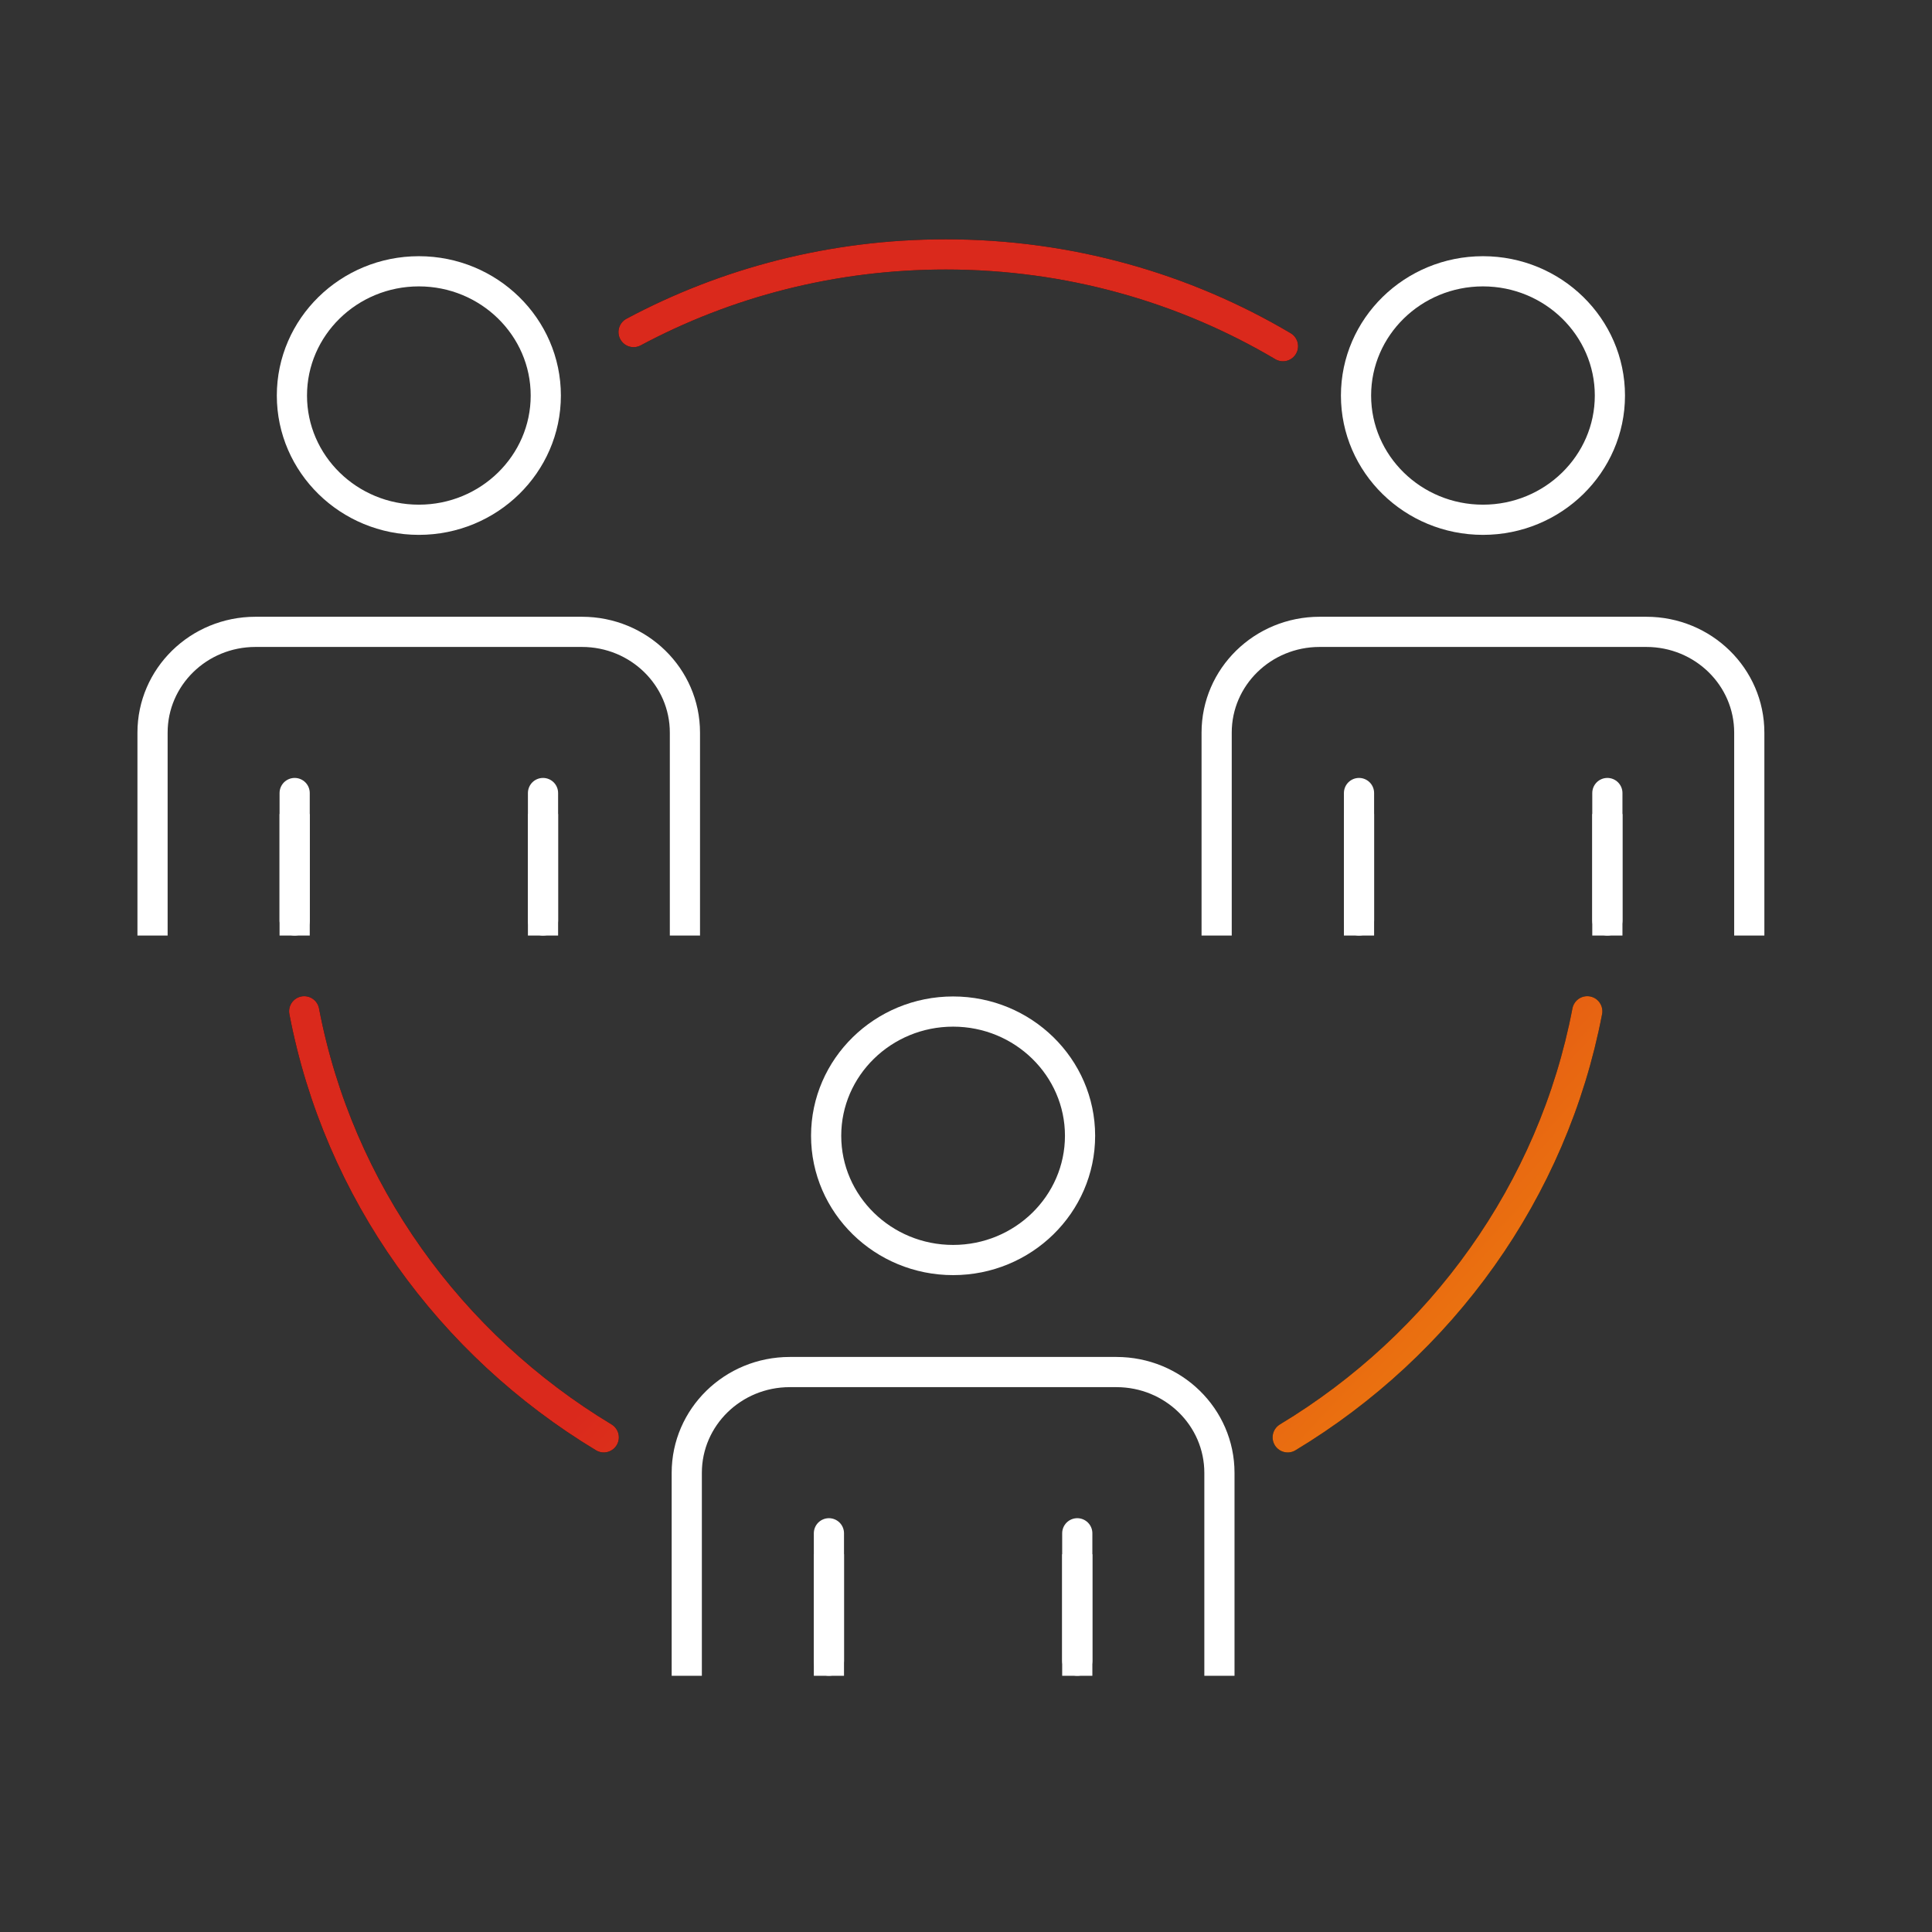 <?xml version="1.0" encoding="UTF-8"?> <svg xmlns="http://www.w3.org/2000/svg" width="64" height="64" viewBox="0 0 64 64" fill="none"><rect x="0" y="0" width="64" height="64" fill="#333333" stroke="none"/><path d="M20 47.614C14.908 44.542 11.215 39.461 10.077 33.5M20.988 11C24.059 9.36 27.583 8.428 31.328 8.428C35.416 8.428 39.24 9.538 42.5 11.468M52.58 33.5C51.441 39.461 47.749 44.542 42.657 47.614" stroke="black" stroke-linecap="round" stroke-linejoin="round"></path><path d="M20 47.614C14.908 44.542 11.215 39.461 10.077 33.5M20.988 11C24.059 9.36 27.583 8.428 31.328 8.428C35.416 8.428 39.24 9.538 42.5 11.468M52.58 33.5C51.441 39.461 47.749 44.542 42.657 47.614" stroke="url(#paint0_linear_526_10250)" stroke-linecap="round" stroke-linejoin="round"></path><path d="M18.08 13.103C18.08 15.373 16.195 17.218 13.875 17.218C11.555 17.218 9.67 15.373 9.67 13.103C9.67 10.832 11.555 8.987 13.875 8.987C16.195 8.987 18.08 10.832 18.08 13.103Z" stroke="white" stroke-linecap="round" stroke-linejoin="round"></path><path d="M22.689 30.491V24.269C22.689 22.424 21.163 20.931 19.278 20.931H8.464C6.579 20.931 5.053 22.424 5.053 24.269V30.491" stroke="white" stroke-linecap="square" stroke-linejoin="bevel"></path><path d="M9.761 26.27V30.491" stroke="white" stroke-linecap="round" stroke-linejoin="bevel"></path><path d="M17.988 30.491V26.27" stroke="white" stroke-linecap="round" stroke-linejoin="bevel"></path><path d="M53.33 13.103C53.33 15.373 51.445 17.218 49.125 17.218C46.805 17.218 44.92 15.373 44.92 13.103C44.92 10.832 46.805 8.987 49.125 8.987C51.445 8.987 53.33 10.832 53.33 13.103Z" stroke="white" stroke-linecap="round" stroke-linejoin="round"></path><path d="M57.947 30.491V24.269C57.947 22.424 56.421 20.931 54.536 20.931H43.714C41.829 20.931 40.303 22.424 40.303 24.269V30.491" stroke="white" stroke-linecap="square" stroke-linejoin="bevel"></path><path d="M45.019 26.27V30.491" stroke="white" stroke-linecap="round" stroke-linejoin="bevel"></path><path d="M53.246 30.491V26.27" stroke="white" stroke-linecap="round" stroke-linejoin="bevel"></path><path d="M35.778 37.624C35.778 39.895 33.892 41.74 31.573 41.74C29.253 41.74 27.367 39.895 27.367 37.624C27.367 35.354 29.253 33.509 31.573 33.509C33.892 33.509 35.778 35.354 35.778 37.624Z" stroke="white" stroke-linecap="round" stroke-linejoin="round"></path><path d="M40.395 55.012V48.79C40.395 46.945 38.868 45.451 36.983 45.451H26.162C24.277 45.451 22.75 46.945 22.75 48.79V55.012" stroke="white" stroke-linecap="square" stroke-linejoin="bevel"></path><path d="M27.459 50.792V55.012" stroke="white" stroke-linecap="round" stroke-linejoin="round"></path><path d="M35.686 55.012V50.792" stroke="white" stroke-linecap="round" stroke-linejoin="round"></path><path d="M9.761 27.466V30.491" stroke="white" stroke-linecap="square" stroke-linejoin="bevel"></path><path d="M17.988 30.491V27.466" stroke="white" stroke-linecap="square" stroke-linejoin="bevel"></path><path d="M45.019 27.466V30.491" stroke="white" stroke-linecap="square" stroke-linejoin="bevel"></path><path d="M53.246 30.491V27.466" stroke="white" stroke-linecap="square" stroke-linejoin="bevel"></path><path d="M27.459 51.987V55.012" stroke="white" stroke-linecap="square" stroke-linejoin="bevel"></path><path d="M35.686 55.012V51.987" stroke="white" stroke-linecap="square" stroke-linejoin="bevel"></path><defs><linearGradient id="paint0_linear_526_10250" x1="24.303" y1="21.834" x2="65.421" y2="60.623" gradientUnits="userSpaceOnUse"><stop offset="0.236" stop-color="#DA291C"></stop><stop offset="1" stop-color="#FFCD00"></stop></linearGradient></defs></svg> 